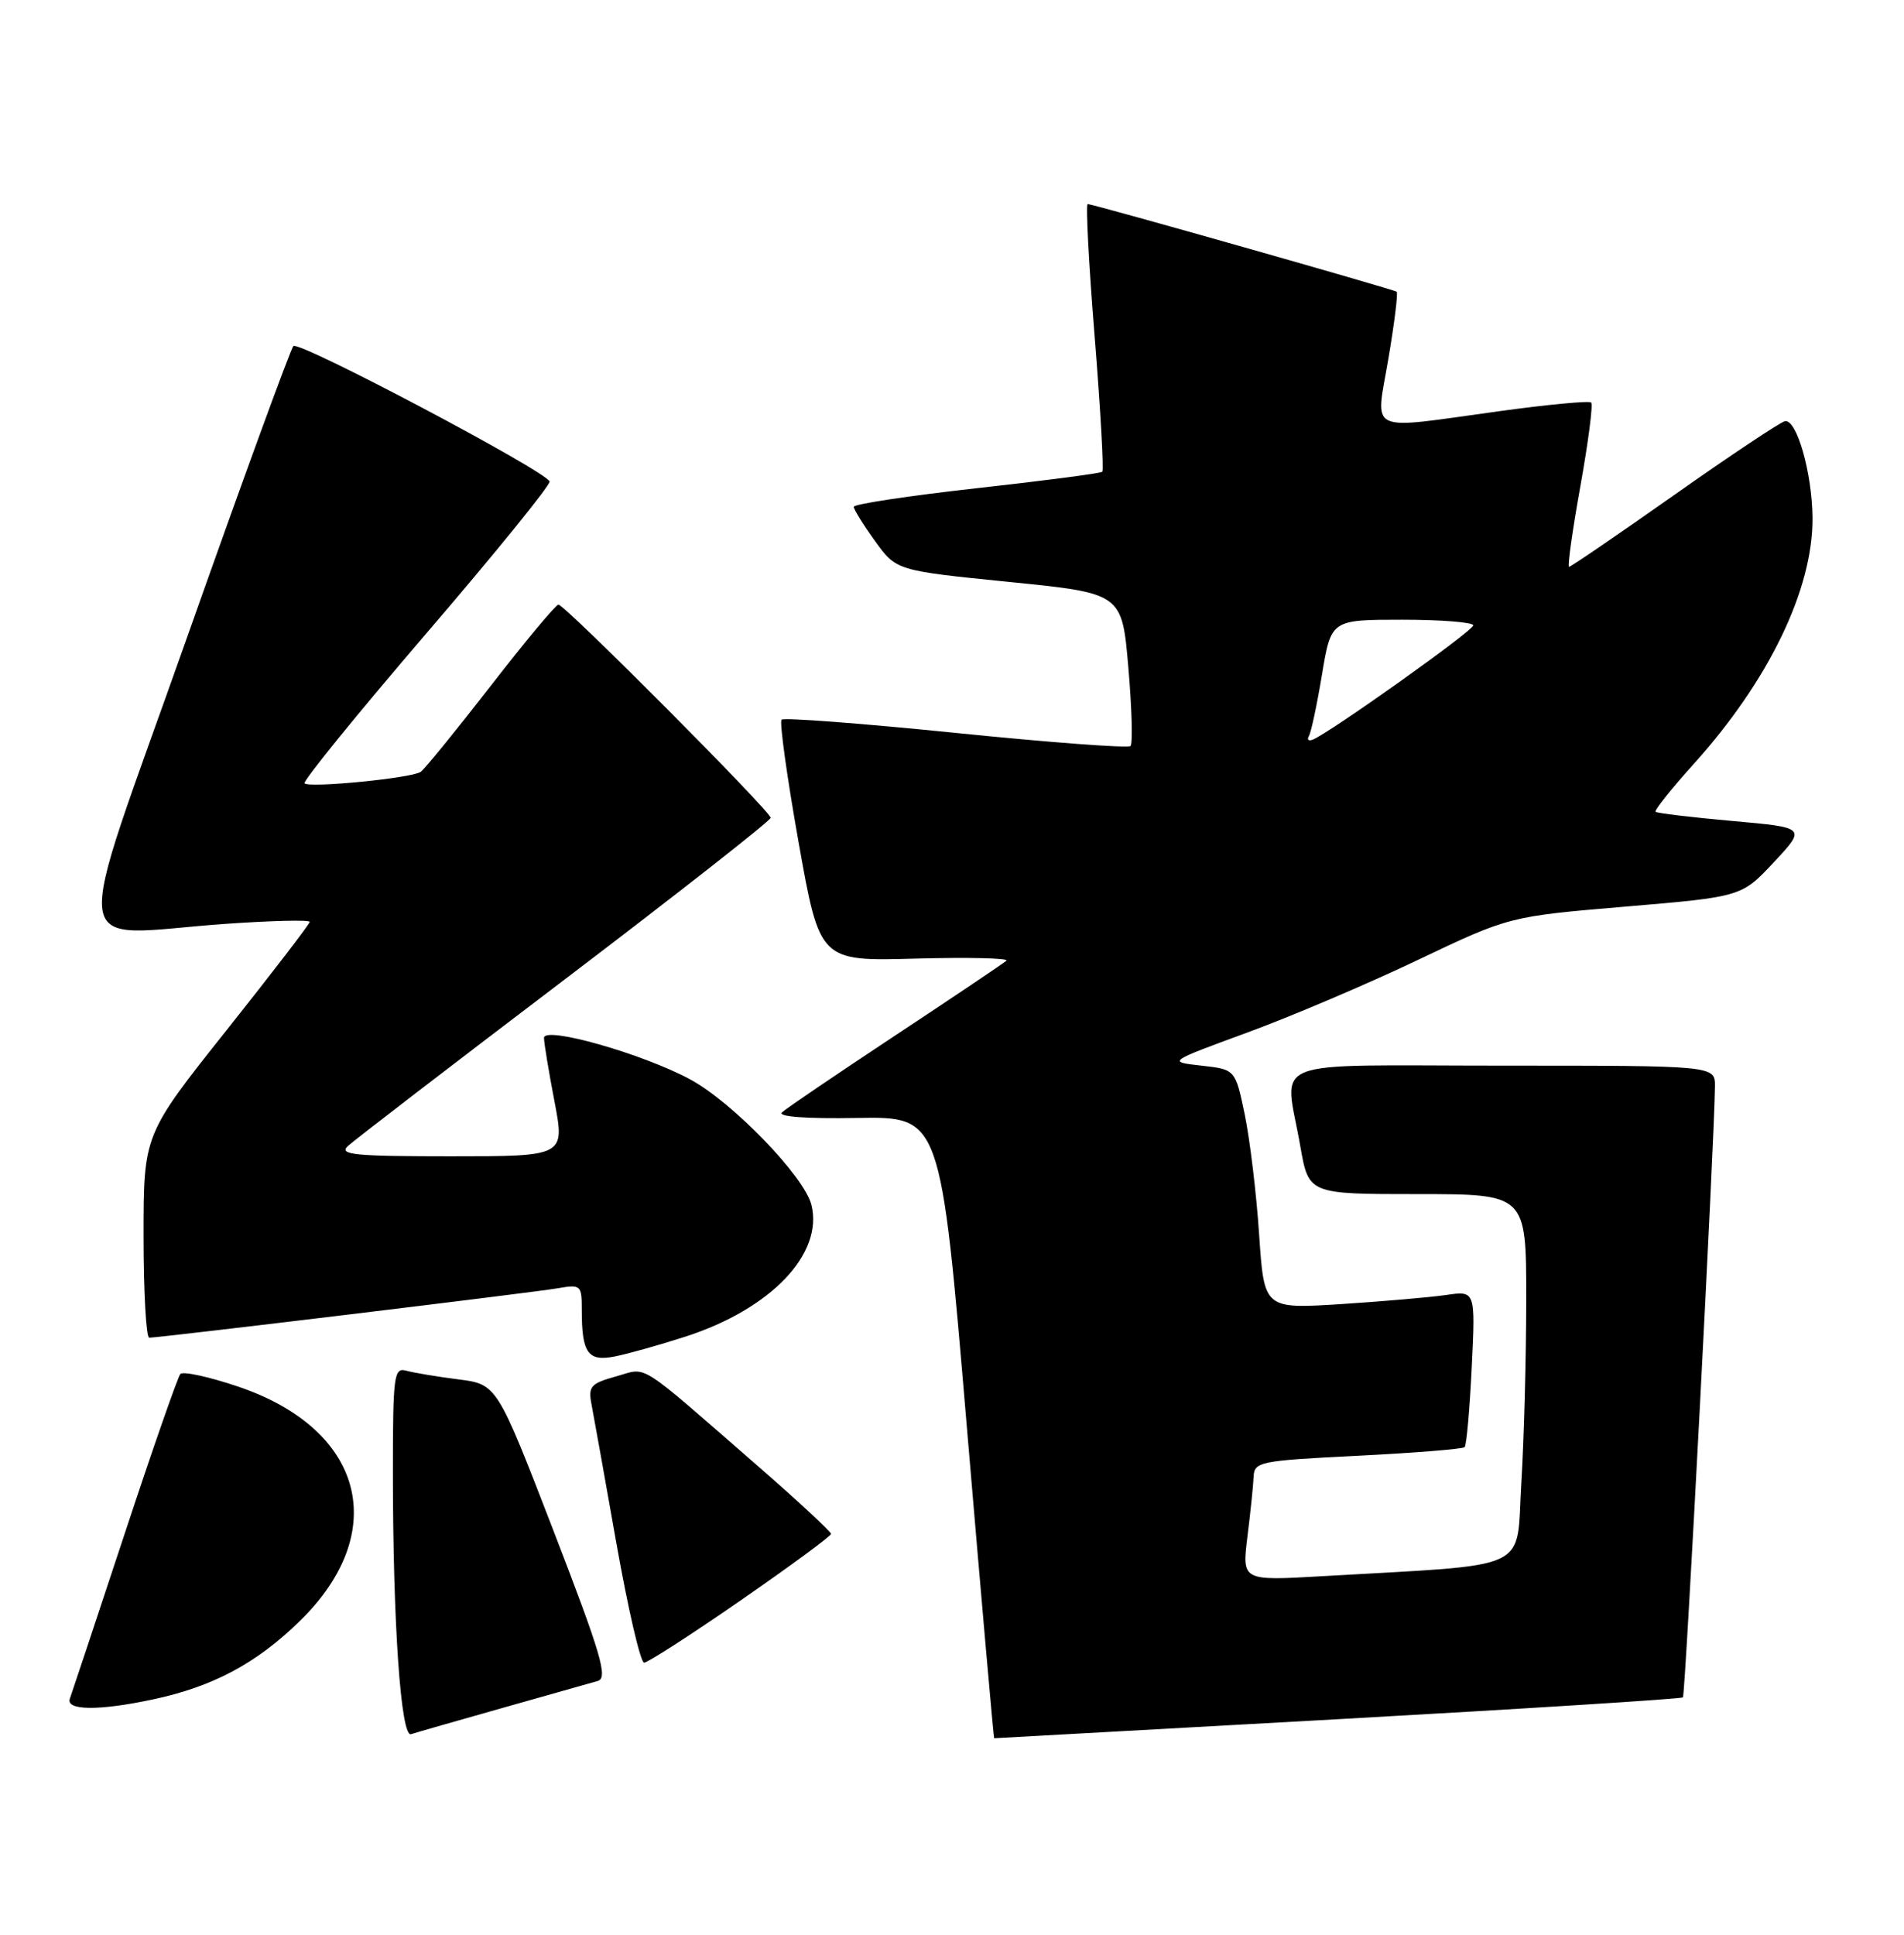 <?xml version="1.0" encoding="UTF-8" standalone="no"?>
<!DOCTYPE svg PUBLIC "-//W3C//DTD SVG 1.1//EN" "http://www.w3.org/Graphics/SVG/1.1/DTD/svg11.dtd" >
<svg xmlns="http://www.w3.org/2000/svg" xmlns:xlink="http://www.w3.org/1999/xlink" version="1.1" viewBox="0 0 252 256">
 <g >
 <path fill="currentColor"
d=" M 66.50 225.99 C 72.55 224.28 78.23 222.67 79.12 222.42 C 80.49 222.02 79.57 218.90 73.26 202.55 C 65.77 183.16 65.77 183.16 60.63 182.51 C 57.81 182.15 54.71 181.63 53.75 181.36 C 52.14 180.91 52.00 182.01 52.00 194.78 C 52.00 214.71 53.05 229.91 54.40 229.46 C 55.00 229.26 60.45 227.70 66.50 225.99 Z  M 177.05 227.48 C 201.98 226.09 222.54 224.79 222.74 224.59 C 223.06 224.27 226.92 150.62 226.98 143.75 C 227.00 141.00 227.00 141.00 199.00 141.00 C 166.88 141.00 170.03 139.75 172.10 151.67 C 173.21 158.00 173.21 158.00 187.60 158.00 C 202.00 158.00 202.00 158.00 202.00 171.84 C 202.00 179.46 201.71 190.44 201.35 196.25 C 200.63 208.12 203.20 206.92 174.94 208.56 C 164.38 209.17 164.38 209.17 165.10 203.33 C 165.50 200.13 165.87 196.56 165.92 195.40 C 166.00 193.41 166.71 193.27 179.70 192.62 C 187.24 192.24 193.61 191.73 193.85 191.48 C 194.10 191.23 194.52 186.47 194.79 180.90 C 195.28 170.78 195.28 170.78 191.39 171.35 C 189.25 171.66 182.96 172.20 177.41 172.56 C 167.31 173.19 167.31 173.19 166.65 163.35 C 166.29 157.93 165.43 150.80 164.75 147.50 C 163.50 141.50 163.50 141.50 159.01 141.00 C 154.52 140.50 154.52 140.50 165.01 136.65 C 170.78 134.54 180.96 130.21 187.63 127.03 C 199.75 121.26 199.75 121.26 215.13 119.96 C 230.50 118.66 230.50 118.66 234.78 114.08 C 239.06 109.50 239.06 109.50 229.28 108.63 C 223.90 108.15 219.33 107.60 219.13 107.42 C 218.92 107.24 221.17 104.41 224.13 101.13 C 234.12 90.06 239.97 77.94 239.89 68.50 C 239.84 62.55 237.79 55.41 236.24 55.73 C 235.63 55.86 229.04 60.24 221.61 65.48 C 214.17 70.72 207.90 75.00 207.67 75.00 C 207.44 75.00 208.11 70.22 209.16 64.37 C 210.21 58.52 210.86 53.52 210.60 53.26 C 210.34 53.01 204.89 53.52 198.48 54.40 C 180.59 56.86 182.05 57.55 183.76 47.44 C 184.56 42.73 185.05 38.75 184.85 38.60 C 184.43 38.28 144.68 27.00 143.96 27.00 C 143.69 27.00 144.10 34.89 144.88 44.52 C 145.65 54.16 146.11 62.22 145.89 62.42 C 145.68 62.63 138.19 63.61 129.25 64.60 C 120.31 65.60 113.00 66.70 113.00 67.06 C 113.00 67.41 114.27 69.46 115.82 71.60 C 118.64 75.50 118.64 75.50 133.57 77.00 C 148.50 78.50 148.50 78.50 149.34 88.32 C 149.81 93.73 149.93 98.40 149.63 98.71 C 149.32 99.02 138.92 98.24 126.52 96.98 C 114.12 95.72 103.74 94.93 103.44 95.23 C 103.15 95.52 104.16 102.83 105.70 111.47 C 108.50 127.19 108.50 127.19 121.20 126.84 C 128.19 126.65 133.59 126.78 133.20 127.12 C 132.82 127.46 126.20 131.91 118.50 137.00 C 110.80 142.09 104.05 146.67 103.50 147.18 C 102.88 147.76 106.69 148.04 113.50 147.92 C 124.50 147.74 124.50 147.74 127.97 188.87 C 129.88 211.49 131.51 230.00 131.58 230.00 C 131.65 230.00 152.12 228.86 177.05 227.48 Z  M 20.20 224.87 C 28.14 223.19 33.92 220.11 39.65 214.52 C 51.79 202.70 48.20 189.09 31.46 183.45 C 27.63 182.16 24.22 181.42 23.87 181.80 C 23.53 182.19 20.20 191.72 16.48 203.00 C 12.75 214.28 9.50 224.06 9.25 224.75 C 8.66 226.34 13.06 226.39 20.20 224.87 Z  M 98.04 211.75 C 104.60 207.21 109.98 203.26 109.99 202.96 C 109.99 202.67 105.63 198.62 100.28 193.96 C 84.04 179.83 85.80 180.94 81.54 182.12 C 78.18 183.05 77.83 183.44 78.29 185.83 C 78.57 187.30 80.06 195.59 81.59 204.25 C 83.13 212.91 84.77 220.00 85.25 220.00 C 85.72 220.00 91.48 216.29 98.04 211.75 Z  M 90.68 176.87 C 102.01 173.23 109.02 165.90 107.39 159.41 C 106.45 155.66 96.93 145.82 91.33 142.81 C 85.01 139.41 72.00 135.72 72.00 137.33 C 72.00 137.97 72.62 141.76 73.39 145.75 C 74.77 153.00 74.77 153.00 59.67 153.00 C 46.90 153.00 44.80 152.79 46.04 151.64 C 46.84 150.90 59.76 140.97 74.75 129.59 C 89.74 118.20 102.00 108.58 102.00 108.21 C 102.00 107.36 74.76 80.00 73.91 80.00 C 73.57 80.00 69.53 84.84 64.95 90.75 C 60.36 96.66 56.19 101.78 55.68 102.13 C 54.48 102.96 40.96 104.29 40.31 103.65 C 40.04 103.38 47.29 94.46 56.41 83.83 C 65.54 73.20 72.88 64.15 72.74 63.71 C 72.28 62.34 39.56 45.04 38.83 45.79 C 38.45 46.18 32.09 63.60 24.70 84.50 C 9.27 128.12 8.69 123.74 29.75 122.25 C 35.94 121.81 41.00 121.69 40.99 121.98 C 40.98 122.27 36.03 128.71 29.99 136.31 C 19.00 150.12 19.00 150.12 19.00 163.56 C 19.00 170.95 19.34 177.00 19.75 177.00 C 21.19 176.99 70.53 171.03 73.75 170.47 C 76.90 169.93 77.00 170.02 77.00 173.37 C 77.00 179.05 77.82 180.19 81.38 179.48 C 83.09 179.14 87.28 177.97 90.68 176.87 Z  M 173.24 97.38 C 173.53 96.90 174.31 93.24 174.97 89.25 C 176.18 82.00 176.18 82.00 185.59 82.00 C 190.77 82.00 195.00 82.34 194.99 82.75 C 194.99 83.46 175.85 97.07 173.72 97.88 C 173.17 98.09 172.96 97.86 173.24 97.38 Z "/>
</g>
</svg>